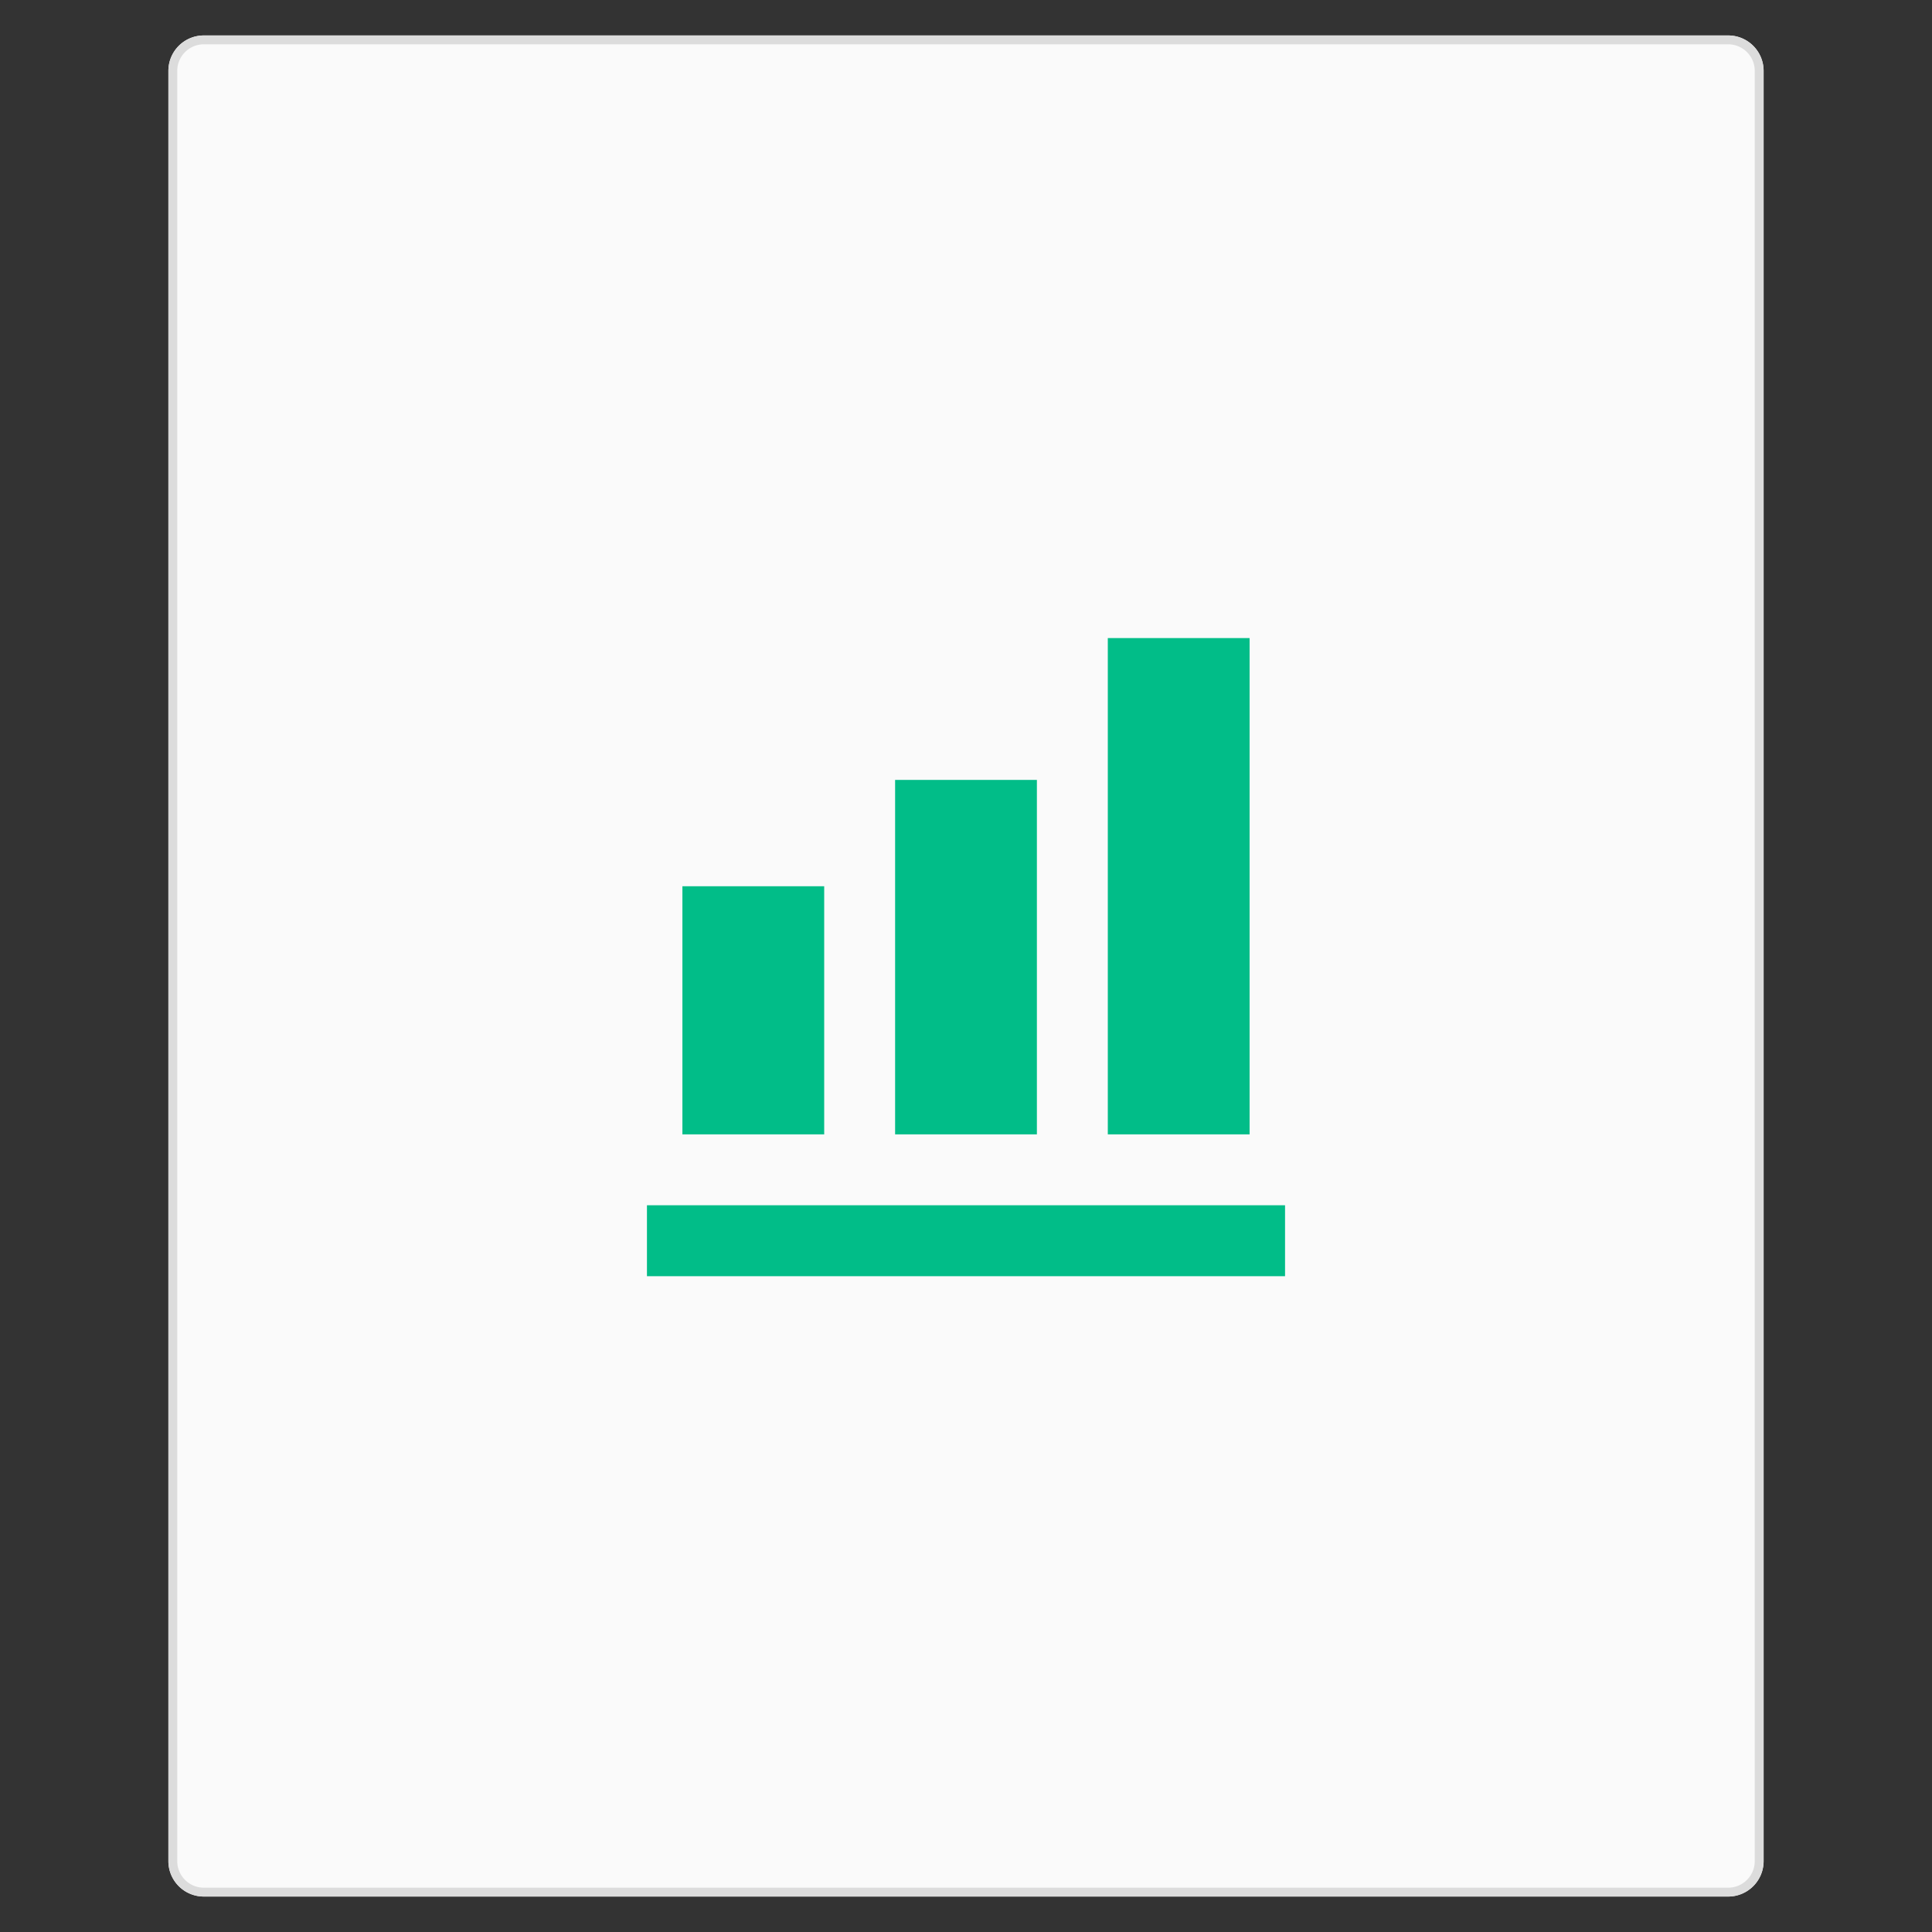 <svg xmlns="http://www.w3.org/2000/svg" xmlns:xlink="http://www.w3.org/1999/xlink" width="218" height="218" viewBox="0 0 218 218"><rect x="0" y="0" width="218" height="218" fill="#333333" stroke="none"/><defs><path id="a" d="M19 0h172a4 4 0 0 1 4 4v202a4 4 0 0 1-4 4H19a4 4 0 0 1-4-4V4a4 4 0 0 1 4-4z"/></defs><g fill="none" fill-rule="evenodd" transform="translate(4 4)"><path d="M0 0h210v210H0z"/><use fill="#FAFAFA" xlink:href="#a"/><path stroke="#DCDCDC" d="M19 .5A3.5 3.5 0 0 0 15.5 4v202a3.5 3.5 0 0 0 3.5 3.5h172a3.5 3.5 0 0 0 3.5-3.5V4A3.5 3.5 0 0 0 191 .5H19z"/><path fill="#01BD88" d="M137 68v56h-16V68h16zm-24 16v40H97V84h16zM89 96v28H73V96h16zm-20 36h72v8H69v-8z"/></g></svg>